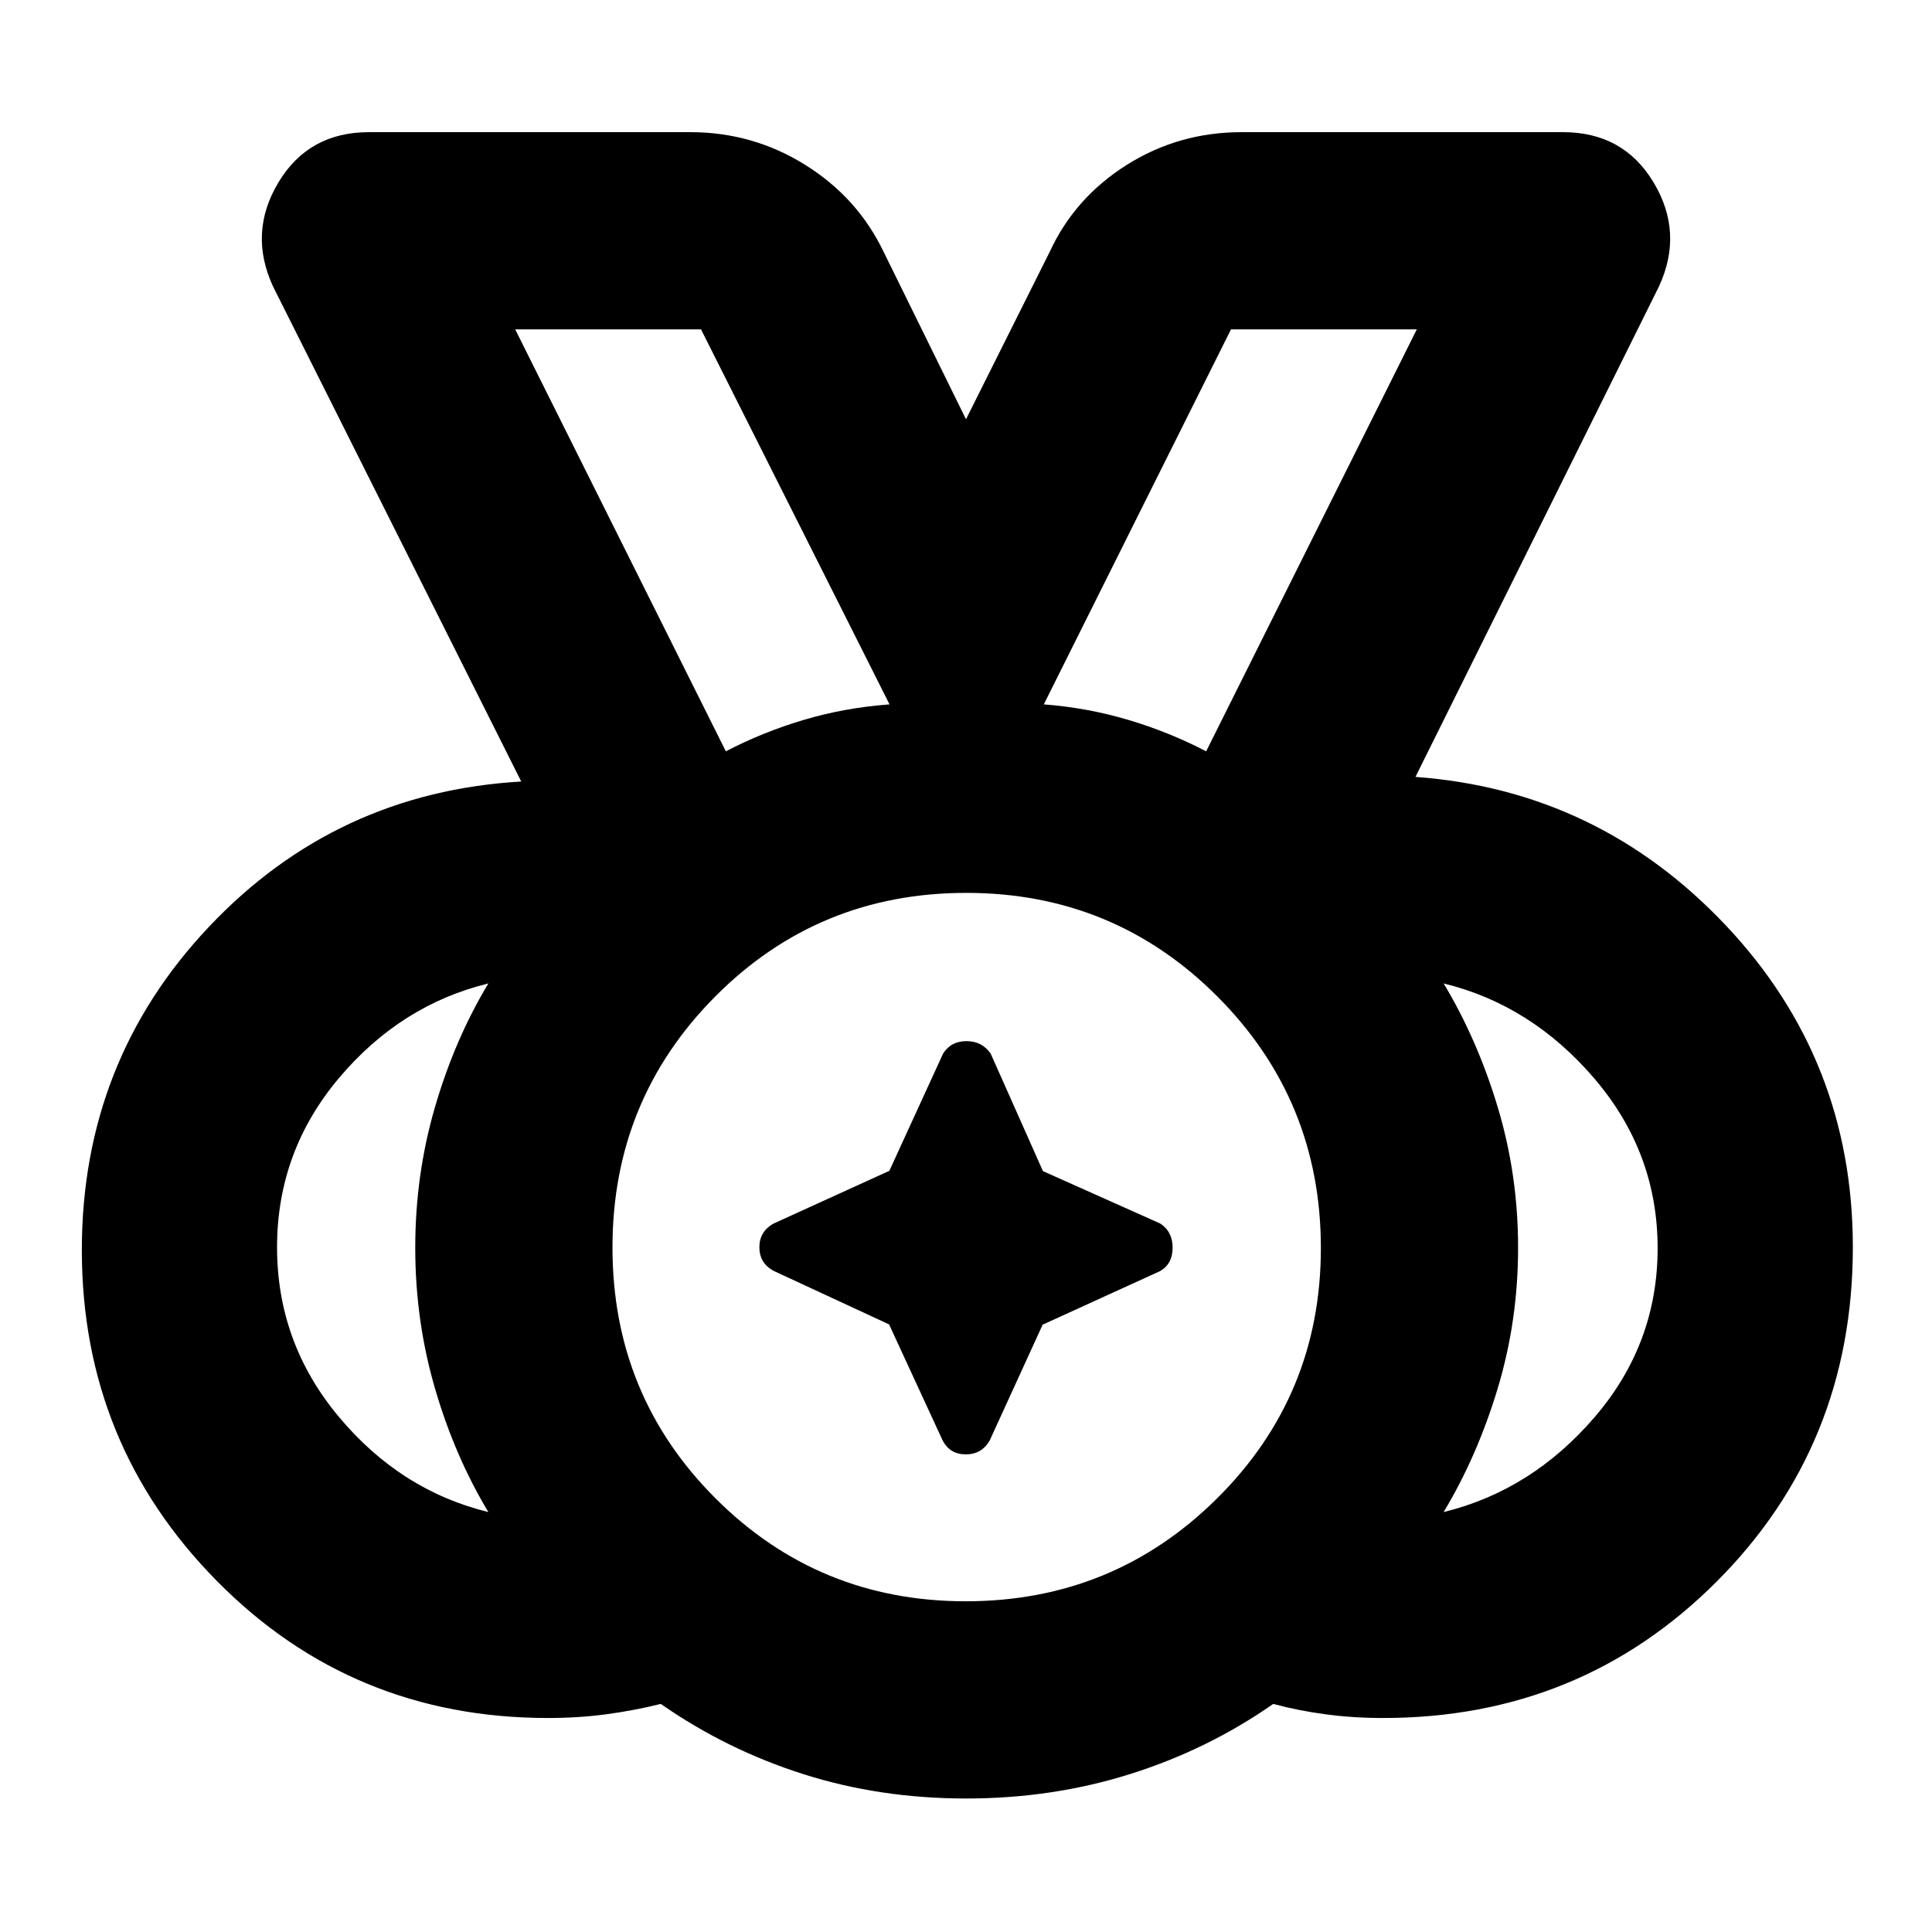 <svg xmlns="http://www.w3.org/2000/svg" height="40" viewBox="0 96 960 960" width="40"><path d="M479.843 891.667q73.435 0 124.963-51.176 51.528-51.177 51.528-124.334 0-73.435-51.383-124.963-51.382-51.528-124.833-51.528-73.452 0-124.618 51.383-51.167 51.382-51.167 124.833 0 73.452 51.176 124.618 51.177 51.167 124.334 51.167ZM360.666 469.334q18.308-9.556 38.655-15.612 20.346-6.055 42.68-7.722l-93.667-186.334h-92.335l104.667 209.668Zm238.668 0 104.667-209.668h-92.335l-93 186.334q21.667 1.667 42.013 7.722 20.347 6.056 38.655 15.612Zm-356.667 378q-16.667-27.667-26.5-61.326-9.833-33.66-9.833-70.001 0-36.341 9.833-70.007 9.833-33.667 26.5-61.334-43.667 10.667-74.334 47.13-30.666 36.463-30.666 83.964 0 47.5 30.666 84.204 30.667 36.703 74.334 47.37Zm474.666 0q43.667-10.667 75-47.13 31.334-36.463 31.334-83.964 0-47.5-31.334-84.204-31.333-36.703-75-47.37 16.667 27.667 26.833 61.326 10.167 33.66 10.167 70.001 0 36.341-10.167 70.007-10.166 33.667-26.833 61.334ZM480.059 989.666q-42.887 0-80.998-12.143-38.112-12.143-70.728-34.856-13.444 3.333-27.21 5.166-13.765 1.833-28.789 1.833-97.303 0-164.485-68.002-67.182-68.002-67.182-164.47 0-93.829 63.167-160.678Q167 489.667 259 484.334L135.667 238.333q-12.334-26.667 2.666-51.666 15-25 45-25H343q31.029 0 57.038 16.212Q426.047 194.091 439 221l41 83.334L521.667 221q12.397-26.788 38.2-43.061 25.804-16.272 57.133-16.272h159.667q30 0 45 25 15 24.999 2.666 51.666l-121 243.705q90.667 6.629 154 73.557t63.333 160.123q0 98.451-67.703 166.2-67.703 67.748-165.735 67.748-14.824 0-28.526-1.833t-26.035-5.166q-32.542 22.713-71.135 34.856-38.592 12.143-81.473 12.143ZM480 716ZM360.666 469.334 255.999 259.666l104.667 209.668Zm238.668 0 104.667-209.668-104.667 209.668ZM441.77 754.081l-57.561-26.686q-6.875-3.879-6.875-11.637 0-7.758 6.903-11.709l57.682-26.279 26.686-58.228q3.879-6.208 11.637-6.208 7.758 0 12.029 6.224l25.959 58.361 58.228 26.019q6.208 4.013 6.208 12.037 0 8.025-6.224 11.629l-58.361 26.626-26.308 57.549q-3.954 6.887-11.864 6.887-7.909 0-11.513-6.891l-26.626-57.694Z"/></svg>